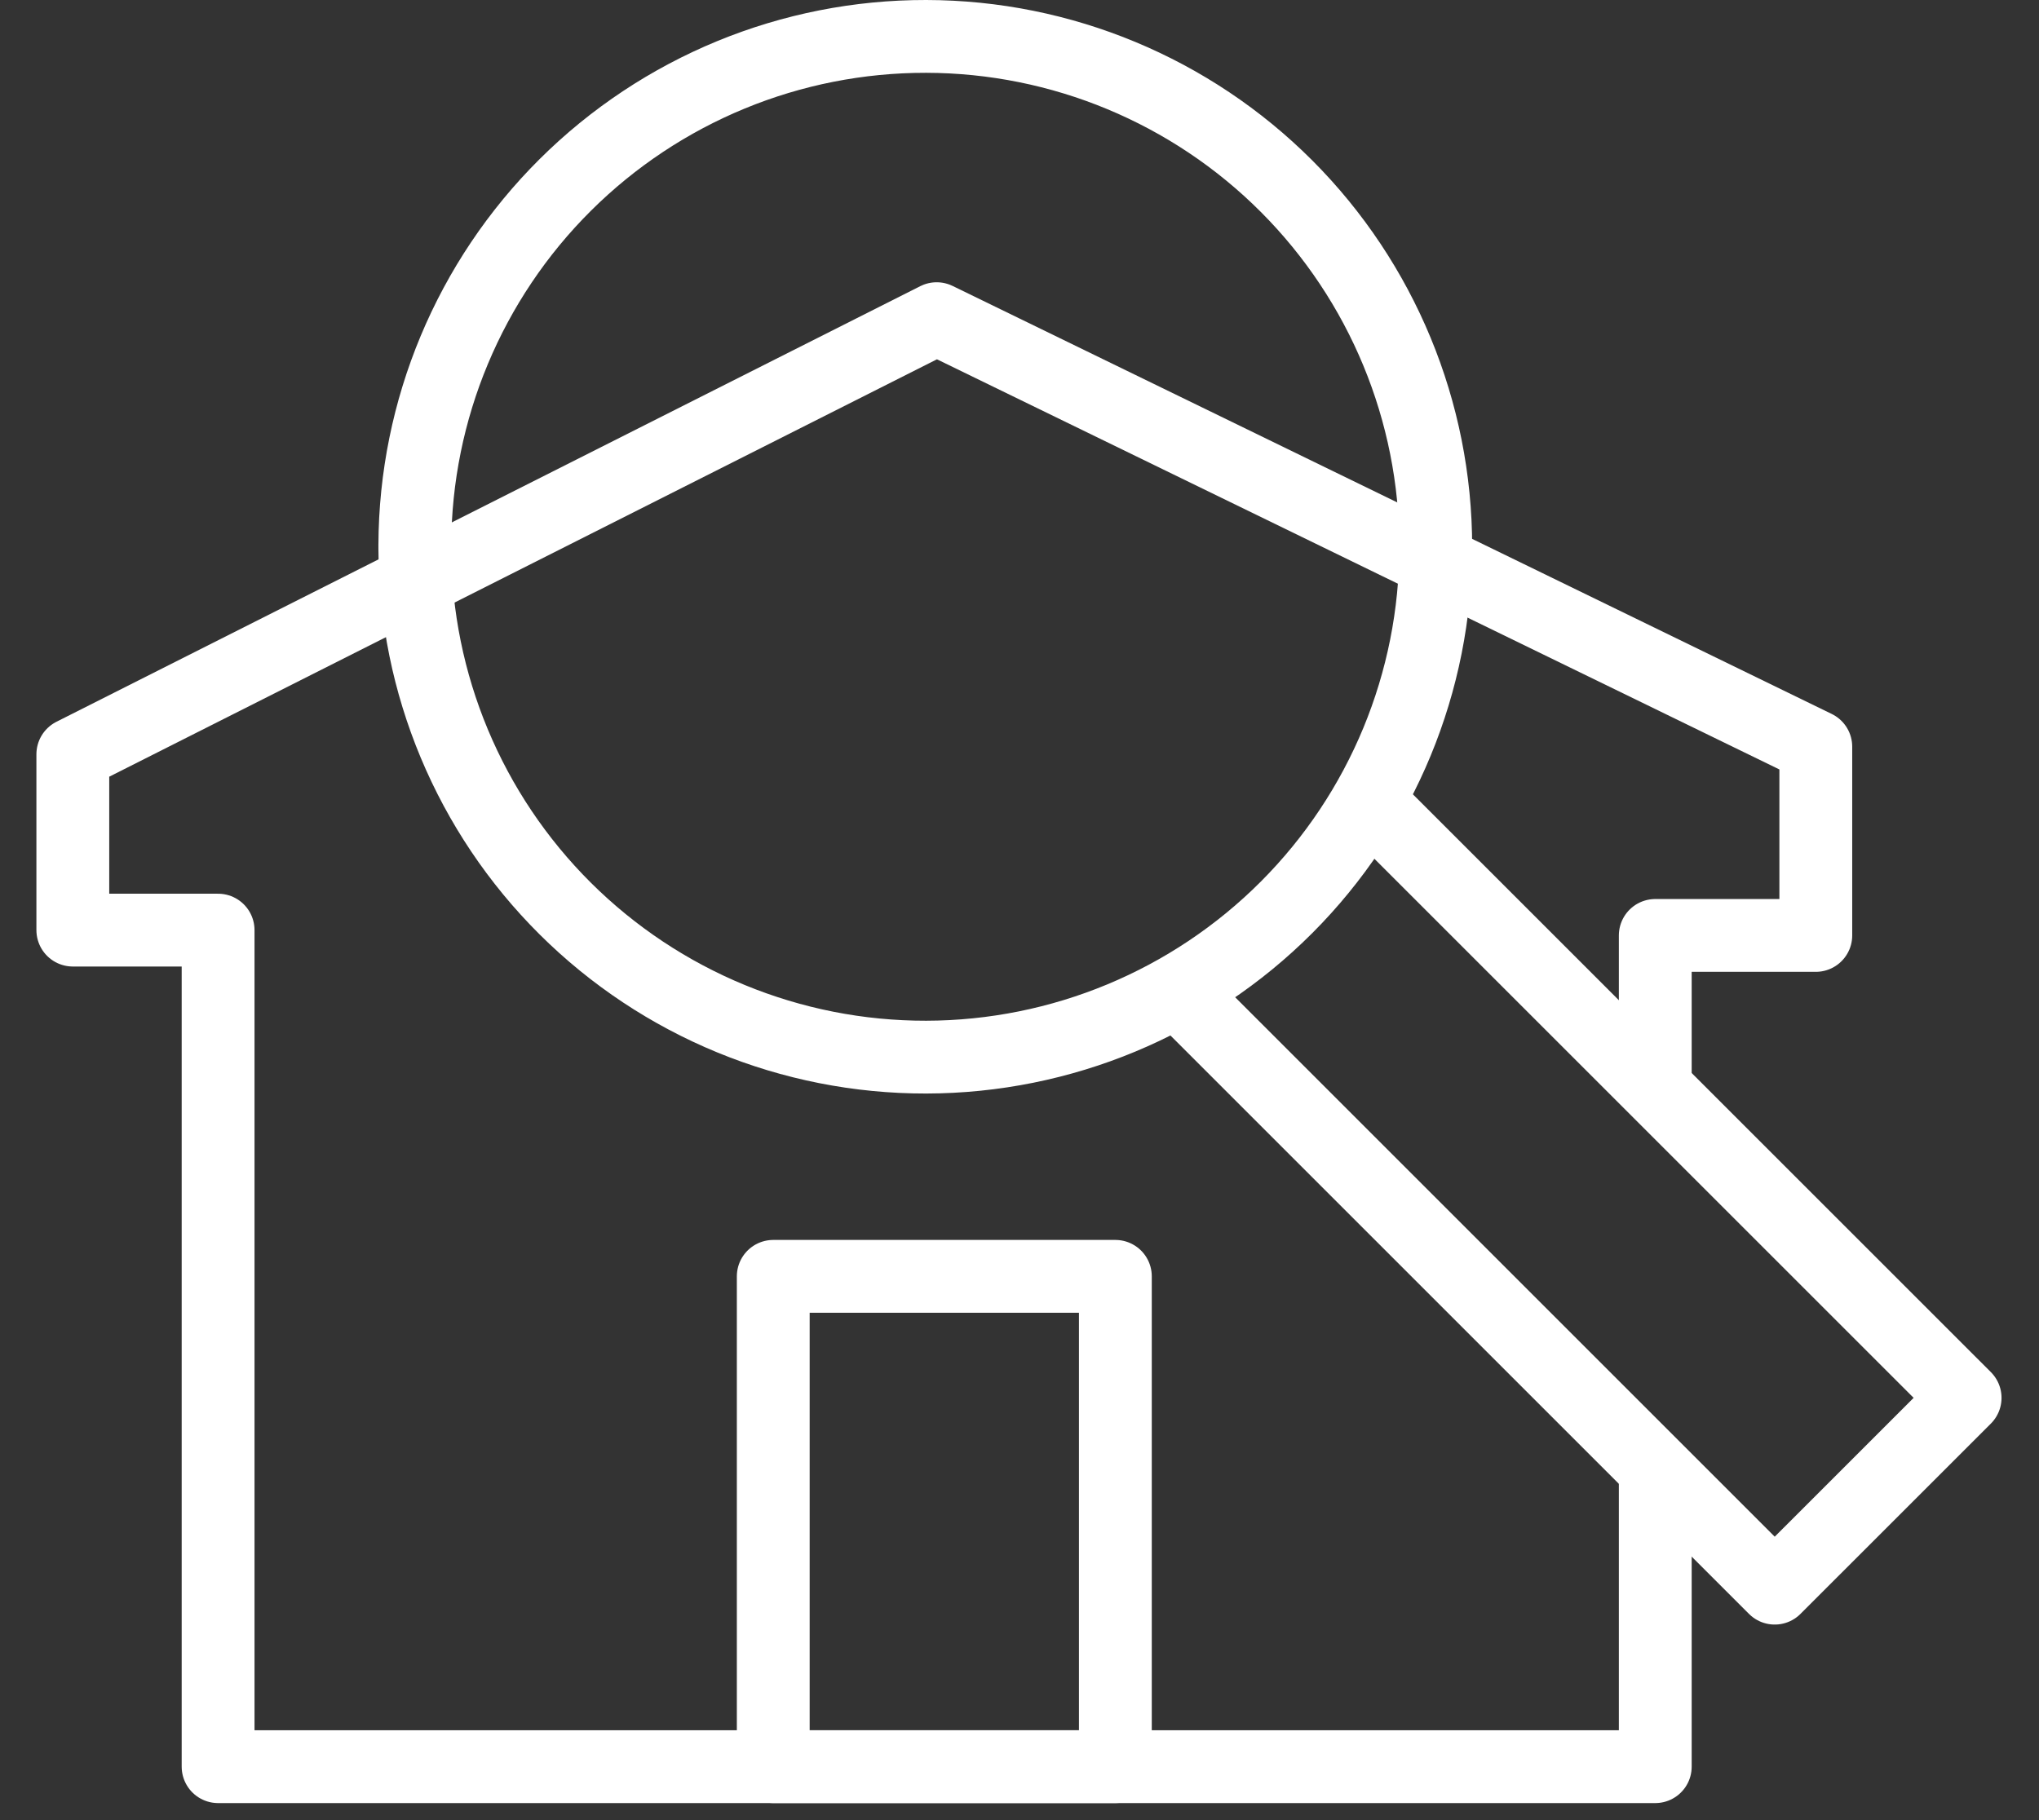 <svg width="56" height="50" viewBox="0 0 56 50" fill="none" xmlns="http://www.w3.org/2000/svg">
<rect x="0" y="0" width="56" height="50" fill="#333333" stroke="none"/>
<path d="M45.461 40.607V48.532H5.99V25.551H2V20.721L25.725 8.754L49.87 20.512V25.697H45.461V29.734" stroke="white" stroke-width="2" stroke-linecap="round" stroke-linejoin="round"/>
<path d="M21.237 35.062H30.633V48.532H21.237V35.062Z" stroke="white" stroke-width="2" stroke-linecap="round" stroke-linejoin="round"/>
<path d="M37.678 22.108L53.971 38.4L48.742 43.628L32.45 27.336" stroke="white" stroke-width="2" stroke-linecap="round" stroke-linejoin="round"/>
<path d="M11.393 14.97C11.406 11.256 12.892 7.699 15.525 5.08C18.159 2.461 21.724 0.993 25.438 1C29.151 1.007 32.711 2.487 35.335 5.115C37.959 7.744 39.432 11.306 39.432 15.02C39.432 18.734 37.959 22.296 35.335 24.925C32.711 27.553 29.151 29.033 25.438 29.04C21.724 29.047 18.159 27.579 15.525 24.96C12.892 22.341 11.406 18.784 11.393 15.07V14.97Z" stroke="white" stroke-width="2" stroke-linecap="round" stroke-linejoin="round"/>
</svg>
